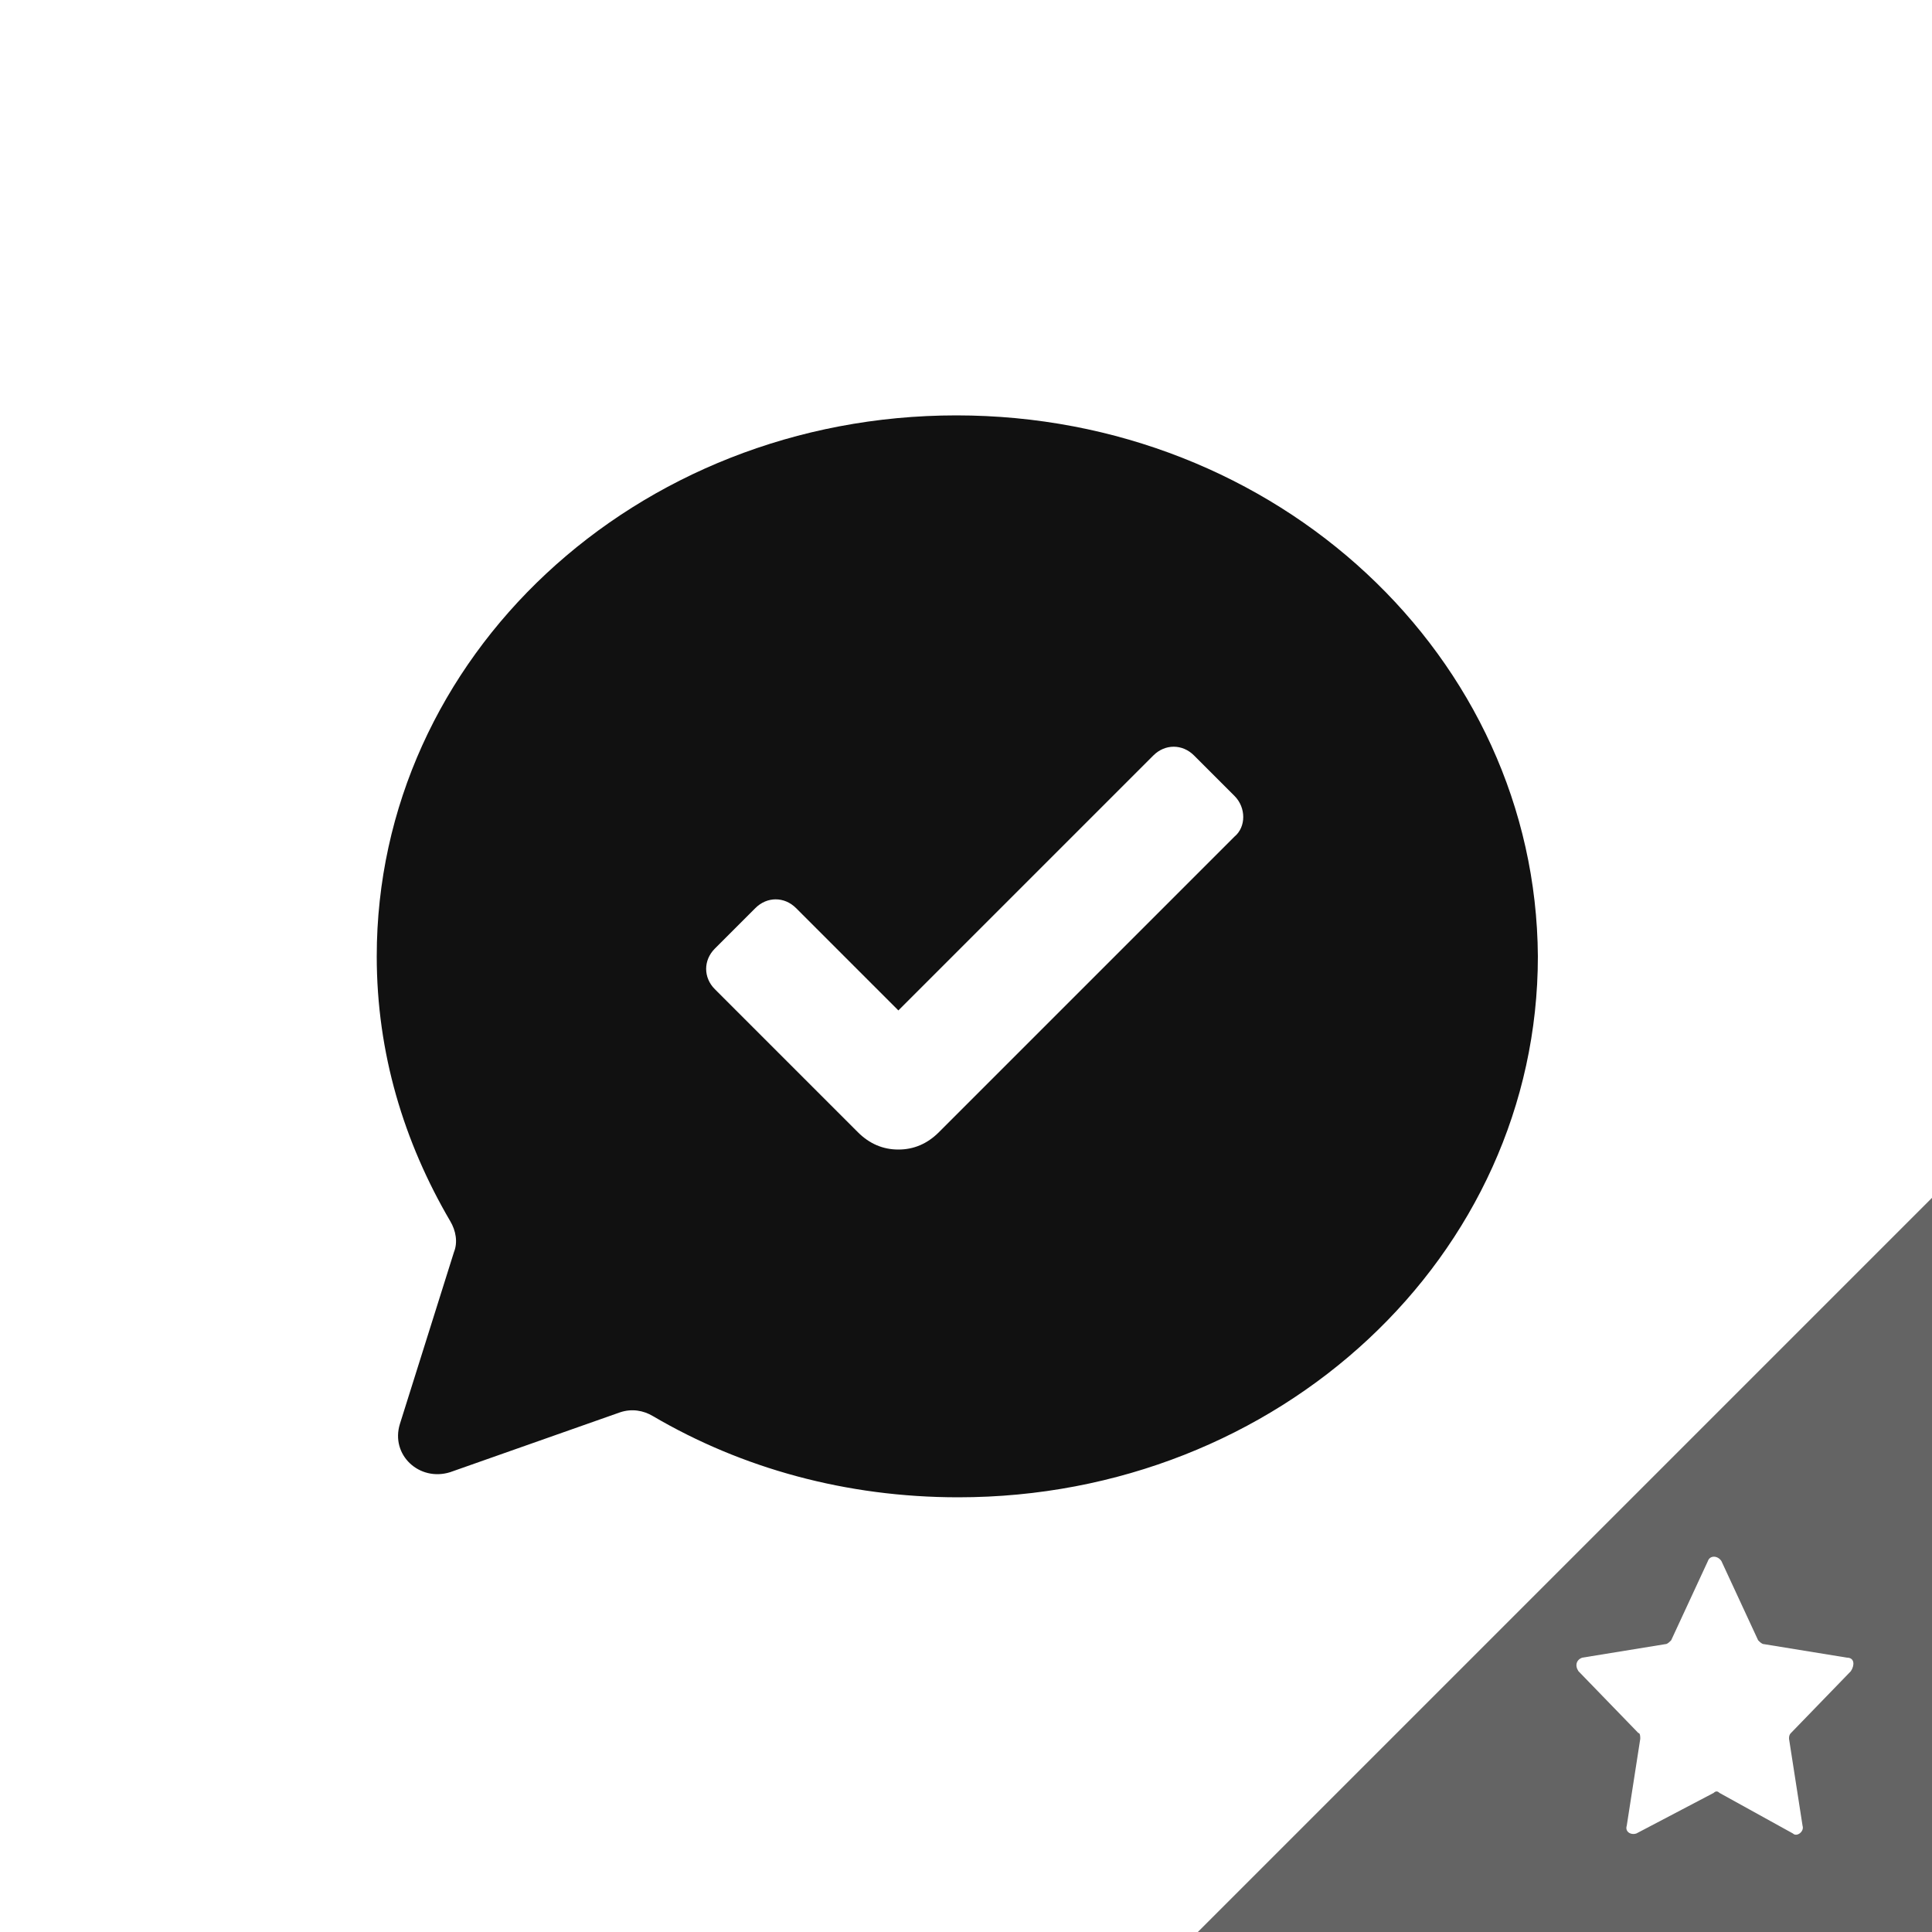 <svg xmlns="http://www.w3.org/2000/svg" viewBox="0 0 100 100"><g class="nc-icon-wrapper" fill="#111111"><title>answer_best</title><path fill="#111111" d="M49.5 21.5c-16.6 0-30 12.5-30 28 0 5 1.4 9.6 3.8 13.7.3.5.4 1.1.2 1.6l-2.8 8.9c-.5 1.6 1 3 2.6 2.5l8.8-3.1c.6-.2 1.2-.1 1.7.2 4.6 2.7 10 4.2 15.8 4.2 16.6 0 30-12.5 30-28-.1-15.5-13.5-28-30.1-28zm14.4 21.8L48.6 58.6c-.6.6-1.3.9-2.1.9s-1.5-.3-2.1-.9L37 51.2c-.6-.6-.6-1.5 0-2.1l2.1-2.1c.6-.6 1.5-.6 2.1 0l5.3 5.3 13.2-13.2c.6-.6 1.5-.6 2.1 0l2.1 2.1c.6.6.6 1.6 0 2.1z"/><path fill="#111111" fill-opacity=".65" d="M100 100V62l-38 38h38zm-4.2-13.5l-3.1 3.2c-.1.1-.1.2-.1.3l.7 4.5c.1.3-.3.6-.5.4L89 92.8c-.1-.1-.2-.1-.3 0l-4 2.1c-.3.1-.6-.1-.5-.4l.7-4.5c0-.1 0-.3-.1-.3l-3.1-3.2c-.2-.3-.1-.6.2-.7l4.3-.7c.1 0 .2-.1.3-.2l1.9-4.1c.1-.3.5-.3.7 0l1.9 4.1c.1.1.2.2.3.2l4.3.7c.4 0 .4.4.2.7z"/></g></svg>